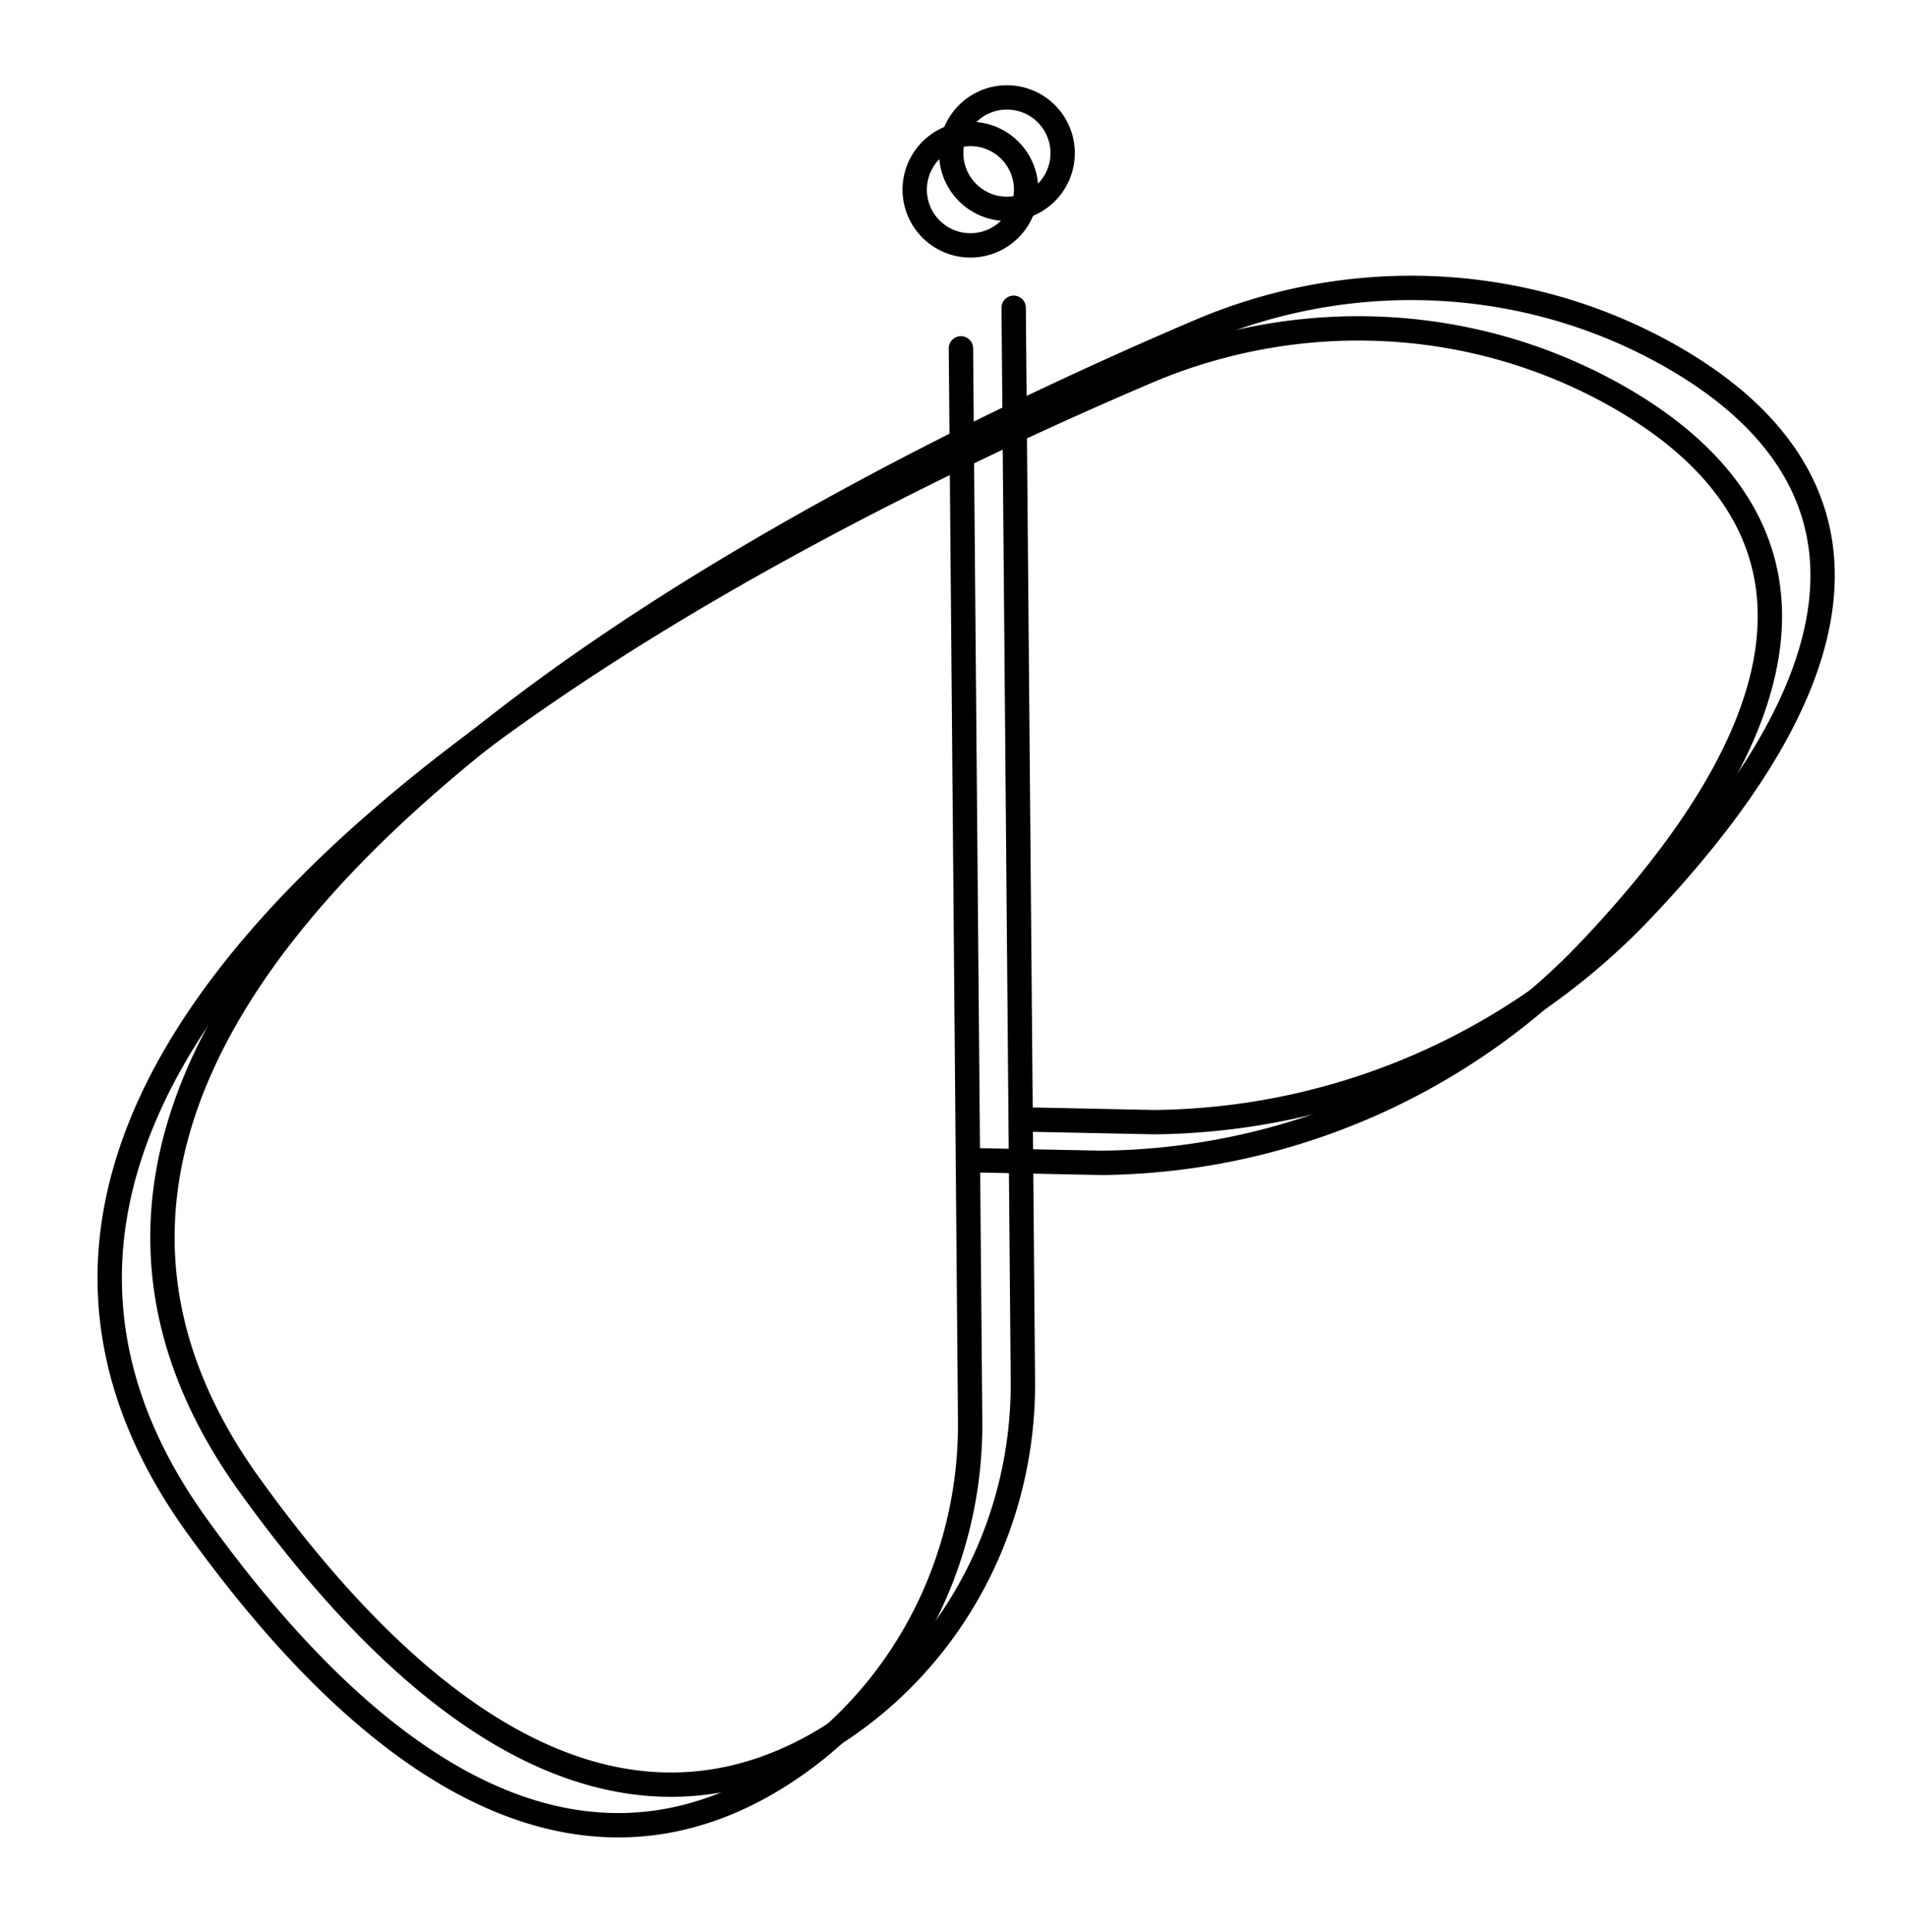 <svg id="Layer_1" data-name="Layer 1" xmlns="http://www.w3.org/2000/svg" width="470" height="476" viewBox="0 0 470 476"><defs><style>.cls-1{fill:none;stroke:#000;stroke-linecap:round;stroke-miterlimit:10;stroke-width:6px;}</style></defs><title>Artboard 1</title><path class="cls-1" d="M238.79,285.84l32.62.67a168.19,168.19,0,0,0,120.15-52.13C463,159.2,436.25,118.48,397.45,97c-35.26-19.5-77.67-21.23-114.74-5.44C184.47,133.44-43.72,248,48.58,376,112,464,162.91,458.25,196.18,434.81c27.44-19.34,43.26-51.25,42.92-84.83L236.83,85.83"/><circle class="cls-1" cx="239.17" cy="46.73" r="13.73"/><path class="cls-1" d="M249.83,75.83,252.1,340c.34,33.58-15.48,65.49-42.92,84.83C175.91,448.25,125,454,61.58,366-30.72,238,197.47,123.44,295.71,81.59,332.78,65.8,375.19,67.53,410.45,87c38.8,21.45,65.53,62.17-5.89,137.35a168.19,168.19,0,0,1-120.15,52.13l-32.62-.67"/><circle class="cls-1" cx="248.17" cy="37.73" r="13.73"/></svg>
